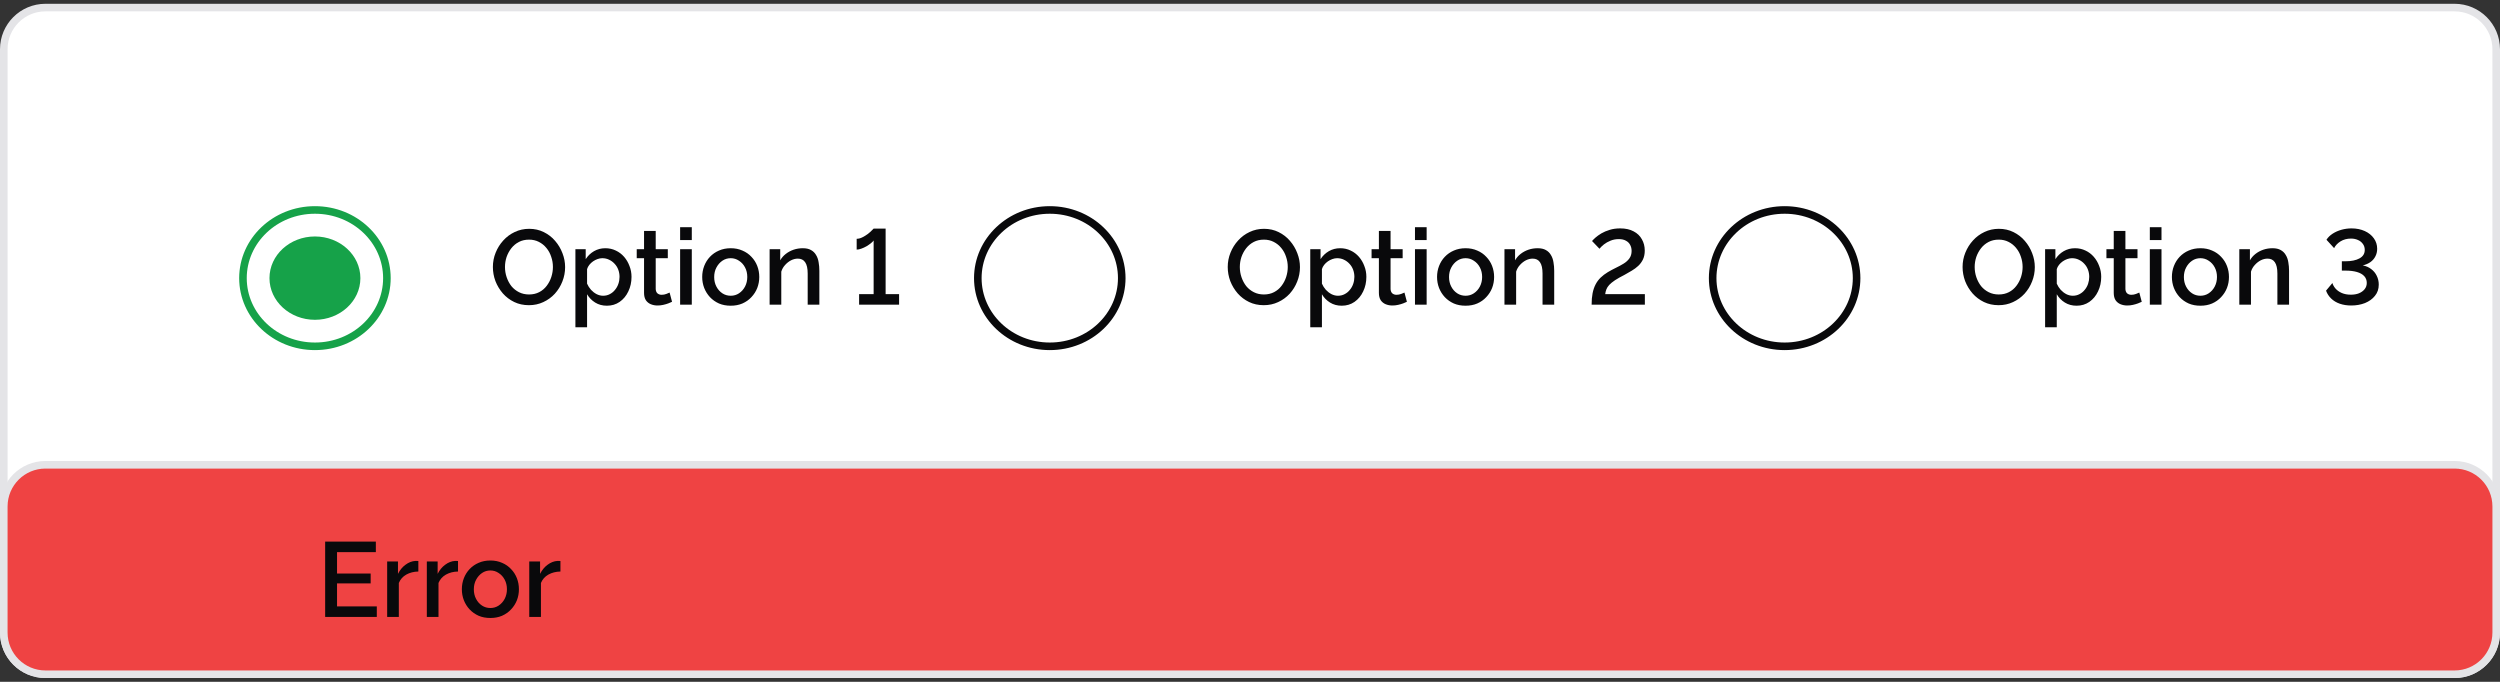 <svg width="330" height="90" viewBox="0 0 330 90" fill="none" xmlns="http://www.w3.org/2000/svg">
<rect x="0" y="0" width="330" height="90" fill="#333333" stroke="none"/>
<path d="M0.5 6.5C0.5 3.462 2.962 1 6 1H324C327.038 1 329.5 3.462 329.5 6.5V83.5C329.5 86.538 327.038 89 324 89H6C2.962 89 0.5 86.538 0.5 83.5V6.5Z" fill="white" stroke="#E4E4E7"/>
<path d="M0.5 66.851C0.5 63.813 2.962 61.351 6 61.351H324C327.038 61.351 329.5 63.813 329.5 66.851V83.5C329.5 86.538 327.038 89 324 89H6C2.962 89 0.5 86.538 0.5 83.5V66.851Z" fill="#EF4343" stroke="#E4E4E7"/>
<path d="M49.738 80.048V81.434H42.92V71.494H49.612V72.88H44.488V75.708H48.926V77.01H44.488V80.048H49.738ZM55.221 75.442C54.623 75.452 54.091 75.587 53.625 75.848C53.167 76.11 52.841 76.478 52.645 76.954V81.434H51.105V74.112H52.533V75.75C52.785 75.246 53.116 74.845 53.527 74.546C53.937 74.238 54.371 74.07 54.829 74.042C54.922 74.042 54.997 74.042 55.053 74.042C55.118 74.042 55.174 74.047 55.221 74.056V75.442ZM60.457 75.442C59.86 75.452 59.328 75.587 58.861 75.848C58.404 76.11 58.077 76.478 57.881 76.954V81.434H56.341V74.112H57.769V75.75C58.021 75.246 58.352 74.845 58.763 74.546C59.174 74.238 59.608 74.07 60.065 74.042C60.158 74.042 60.233 74.042 60.289 74.042C60.354 74.042 60.41 74.047 60.457 74.056V75.442ZM64.731 81.574C64.152 81.574 63.634 81.476 63.177 81.28C62.719 81.075 62.323 80.795 61.987 80.44C61.66 80.086 61.408 79.684 61.231 79.236C61.053 78.779 60.965 78.294 60.965 77.78C60.965 77.267 61.053 76.782 61.231 76.324C61.408 75.867 61.66 75.466 61.987 75.12C62.323 74.766 62.719 74.49 63.177 74.294C63.643 74.089 64.161 73.986 64.731 73.986C65.3 73.986 65.813 74.089 66.271 74.294C66.737 74.49 67.134 74.766 67.461 75.12C67.797 75.466 68.053 75.867 68.231 76.324C68.408 76.782 68.497 77.267 68.497 77.78C68.497 78.294 68.408 78.779 68.231 79.236C68.053 79.684 67.797 80.086 67.461 80.44C67.134 80.795 66.737 81.075 66.271 81.28C65.813 81.476 65.3 81.574 64.731 81.574ZM62.547 77.794C62.547 78.261 62.645 78.681 62.841 79.054C63.037 79.428 63.298 79.722 63.625 79.936C63.951 80.151 64.32 80.258 64.731 80.258C65.132 80.258 65.496 80.151 65.823 79.936C66.159 79.712 66.425 79.414 66.621 79.04C66.817 78.658 66.915 78.238 66.915 77.78C66.915 77.314 66.817 76.894 66.621 76.52C66.425 76.147 66.159 75.853 65.823 75.638C65.496 75.414 65.132 75.302 64.731 75.302C64.32 75.302 63.951 75.414 63.625 75.638C63.298 75.862 63.037 76.161 62.841 76.534C62.645 76.898 62.547 77.318 62.547 77.794ZM73.978 75.442C73.381 75.452 72.849 75.587 72.382 75.848C71.925 76.11 71.599 76.478 71.403 76.954V81.434H69.862V74.112H71.29V75.75C71.543 75.246 71.874 74.845 72.284 74.546C72.695 74.238 73.129 74.07 73.587 74.042C73.68 74.042 73.754 74.042 73.811 74.042C73.876 74.042 73.932 74.047 73.978 74.056V75.442Z" fill="#09090B"/>
<path d="M51.071 36.714C51.071 41.661 46.843 45.714 41.571 45.714C36.3 45.714 32.071 41.661 32.071 36.714C32.071 31.768 36.3 27.714 41.571 27.714C46.843 27.714 51.071 31.768 51.071 36.714Z" fill="white" stroke="#16A249"/>
<ellipse cx="41.571" cy="36.714" rx="6" ry="5.5" fill="#16A249"/>
<path d="M69.821 40.284C69.103 40.284 68.454 40.144 67.875 39.864C67.297 39.584 66.797 39.206 66.377 38.73C65.957 38.245 65.631 37.704 65.397 37.106C65.173 36.5 65.061 35.879 65.061 35.244C65.061 34.582 65.183 33.952 65.425 33.354C65.668 32.748 66.004 32.211 66.433 31.744C66.863 31.268 67.367 30.895 67.945 30.624C68.533 30.344 69.168 30.204 69.849 30.204C70.559 30.204 71.203 30.349 71.781 30.638C72.369 30.928 72.869 31.315 73.279 31.8C73.699 32.286 74.021 32.827 74.245 33.424C74.479 34.022 74.595 34.633 74.595 35.258C74.595 35.921 74.474 36.556 74.231 37.162C73.998 37.76 73.667 38.296 73.237 38.772C72.808 39.239 72.299 39.608 71.711 39.878C71.133 40.149 70.503 40.284 69.821 40.284ZM66.657 35.244C66.657 35.711 66.732 36.164 66.881 36.602C67.031 37.041 67.241 37.433 67.511 37.778C67.791 38.114 68.127 38.38 68.519 38.576C68.911 38.772 69.35 38.87 69.835 38.87C70.339 38.87 70.787 38.768 71.179 38.562C71.571 38.357 71.898 38.082 72.159 37.736C72.43 37.382 72.635 36.99 72.775 36.56C72.915 36.122 72.985 35.683 72.985 35.244C72.985 34.778 72.911 34.33 72.761 33.9C72.621 33.462 72.411 33.074 72.131 32.738C71.851 32.393 71.515 32.122 71.123 31.926C70.741 31.73 70.311 31.632 69.835 31.632C69.331 31.632 68.883 31.735 68.491 31.94C68.099 32.146 67.768 32.421 67.497 32.766C67.227 33.112 67.017 33.499 66.867 33.928C66.727 34.358 66.657 34.796 66.657 35.244ZM80.112 40.354C79.524 40.354 79.006 40.214 78.558 39.934C78.11 39.654 77.756 39.29 77.494 38.842V43.196H75.954V32.892H77.312V34.208C77.592 33.77 77.956 33.42 78.404 33.158C78.852 32.897 79.352 32.766 79.902 32.766C80.406 32.766 80.868 32.869 81.288 33.074C81.708 33.27 82.072 33.546 82.38 33.9C82.688 34.255 82.926 34.661 83.094 35.118C83.272 35.566 83.36 36.042 83.36 36.546C83.36 37.246 83.22 37.886 82.94 38.464C82.67 39.043 82.287 39.505 81.792 39.85C81.307 40.186 80.747 40.354 80.112 40.354ZM79.608 39.038C79.935 39.038 80.229 38.968 80.49 38.828C80.761 38.688 80.99 38.502 81.176 38.268C81.372 38.035 81.522 37.769 81.624 37.47C81.727 37.172 81.778 36.864 81.778 36.546C81.778 36.21 81.722 35.893 81.61 35.594C81.498 35.296 81.335 35.034 81.12 34.81C80.915 34.586 80.672 34.409 80.392 34.278C80.122 34.148 79.823 34.082 79.496 34.082C79.3 34.082 79.095 34.12 78.88 34.194C78.666 34.269 78.465 34.372 78.278 34.502C78.092 34.633 77.928 34.787 77.788 34.964C77.648 35.142 77.55 35.328 77.494 35.524V37.442C77.625 37.741 77.798 38.012 78.012 38.254C78.227 38.488 78.474 38.679 78.754 38.828C79.034 38.968 79.319 39.038 79.608 39.038ZM88.71 39.836C88.579 39.902 88.416 39.972 88.22 40.046C88.024 40.121 87.8 40.186 87.548 40.242C87.305 40.298 87.053 40.326 86.792 40.326C86.475 40.326 86.181 40.27 85.91 40.158C85.639 40.046 85.42 39.869 85.252 39.626C85.093 39.374 85.014 39.052 85.014 38.66V34.082H84.048V32.892H85.014V30.484H86.554V32.892H88.15V34.082H86.554V38.17C86.573 38.422 86.652 38.609 86.792 38.73C86.941 38.852 87.123 38.912 87.338 38.912C87.553 38.912 87.758 38.875 87.954 38.8C88.15 38.726 88.295 38.665 88.388 38.618L88.71 39.836ZM89.776 40.214V32.892H91.317V40.214H89.776ZM89.776 31.688V29.994H91.317V31.688H89.776ZM96.457 40.354C95.879 40.354 95.361 40.256 94.903 40.06C94.446 39.855 94.049 39.575 93.713 39.22C93.386 38.866 93.135 38.464 92.957 38.016C92.78 37.559 92.691 37.074 92.691 36.56C92.691 36.047 92.78 35.562 92.957 35.104C93.135 34.647 93.386 34.246 93.713 33.9C94.049 33.546 94.446 33.27 94.903 33.074C95.37 32.869 95.888 32.766 96.457 32.766C97.026 32.766 97.54 32.869 97.997 33.074C98.464 33.27 98.861 33.546 99.187 33.9C99.523 34.246 99.78 34.647 99.957 35.104C100.134 35.562 100.223 36.047 100.223 36.56C100.223 37.074 100.134 37.559 99.957 38.016C99.78 38.464 99.523 38.866 99.187 39.22C98.861 39.575 98.464 39.855 97.997 40.06C97.54 40.256 97.026 40.354 96.457 40.354ZM94.273 36.574C94.273 37.041 94.371 37.461 94.567 37.834C94.763 38.208 95.025 38.502 95.351 38.716C95.678 38.931 96.046 39.038 96.457 39.038C96.859 39.038 97.222 38.931 97.549 38.716C97.885 38.492 98.151 38.194 98.347 37.82C98.543 37.438 98.641 37.018 98.641 36.56C98.641 36.094 98.543 35.674 98.347 35.3C98.151 34.927 97.885 34.633 97.549 34.418C97.222 34.194 96.859 34.082 96.457 34.082C96.046 34.082 95.678 34.194 95.351 34.418C95.025 34.642 94.763 34.941 94.567 35.314C94.371 35.678 94.273 36.098 94.273 36.574ZM108.155 40.214H106.615V36.112C106.615 35.431 106.503 34.932 106.279 34.614C106.064 34.297 105.742 34.138 105.313 34.138C105.014 34.138 104.716 34.213 104.417 34.362C104.128 34.512 103.866 34.717 103.633 34.978C103.4 35.23 103.232 35.524 103.129 35.86V40.214H101.589V32.892H102.989V34.362C103.176 34.036 103.418 33.756 103.717 33.522C104.025 33.28 104.37 33.093 104.753 32.962C105.136 32.832 105.542 32.766 105.971 32.766C106.41 32.766 106.769 32.846 107.049 33.004C107.338 33.163 107.562 33.382 107.721 33.662C107.889 33.933 108.001 34.25 108.057 34.614C108.122 34.969 108.155 35.347 108.155 35.748V40.214ZM118.68 38.828V40.214H113.402V38.828H115.32V31.744C115.245 31.856 115.119 31.982 114.942 32.122C114.774 32.253 114.582 32.384 114.368 32.514C114.153 32.636 113.929 32.738 113.696 32.822C113.472 32.906 113.266 32.948 113.08 32.948V31.52C113.332 31.52 113.584 31.455 113.836 31.324C114.097 31.194 114.34 31.044 114.564 30.876C114.788 30.699 114.965 30.54 115.096 30.4C115.236 30.26 115.31 30.186 115.32 30.176H116.902V38.828H118.68Z" fill="#09090B"/>
<path d="M148.071 36.714C148.071 41.661 143.842 45.714 138.571 45.714C133.3 45.714 129.071 41.661 129.071 36.714C129.071 31.768 133.3 27.714 138.571 27.714C143.842 27.714 148.071 31.768 148.071 36.714Z" fill="white" stroke="#09090B"/>
<path d="M166.821 40.284C166.103 40.284 165.454 40.144 164.875 39.864C164.297 39.584 163.797 39.206 163.377 38.73C162.957 38.245 162.631 37.704 162.397 37.106C162.173 36.5 162.061 35.879 162.061 35.244C162.061 34.582 162.183 33.952 162.425 33.354C162.668 32.748 163.004 32.211 163.433 31.744C163.863 31.268 164.367 30.895 164.945 30.624C165.533 30.344 166.168 30.204 166.849 30.204C167.559 30.204 168.203 30.349 168.781 30.638C169.369 30.928 169.869 31.315 170.279 31.8C170.699 32.286 171.021 32.827 171.245 33.424C171.479 34.022 171.595 34.633 171.595 35.258C171.595 35.921 171.474 36.556 171.231 37.162C170.998 37.76 170.667 38.296 170.237 38.772C169.808 39.239 169.299 39.608 168.711 39.878C168.133 40.149 167.503 40.284 166.821 40.284ZM163.657 35.244C163.657 35.711 163.732 36.164 163.881 36.602C164.031 37.041 164.241 37.433 164.511 37.778C164.791 38.114 165.127 38.38 165.519 38.576C165.911 38.772 166.35 38.87 166.835 38.87C167.339 38.87 167.787 38.768 168.179 38.562C168.571 38.357 168.898 38.082 169.159 37.736C169.43 37.382 169.635 36.99 169.775 36.56C169.915 36.122 169.985 35.683 169.985 35.244C169.985 34.778 169.911 34.33 169.761 33.9C169.621 33.462 169.411 33.074 169.131 32.738C168.851 32.393 168.515 32.122 168.123 31.926C167.741 31.73 167.311 31.632 166.835 31.632C166.331 31.632 165.883 31.735 165.491 31.94C165.099 32.146 164.768 32.421 164.497 32.766C164.227 33.112 164.017 33.499 163.867 33.928C163.727 34.358 163.657 34.796 163.657 35.244ZM177.112 40.354C176.524 40.354 176.006 40.214 175.558 39.934C175.11 39.654 174.756 39.29 174.494 38.842V43.196H172.954V32.892H174.312V34.208C174.592 33.77 174.956 33.42 175.404 33.158C175.852 32.897 176.352 32.766 176.902 32.766C177.406 32.766 177.868 32.869 178.288 33.074C178.708 33.27 179.072 33.546 179.38 33.9C179.688 34.255 179.926 34.661 180.094 35.118C180.272 35.566 180.36 36.042 180.36 36.546C180.36 37.246 180.22 37.886 179.94 38.464C179.67 39.043 179.287 39.505 178.792 39.85C178.307 40.186 177.747 40.354 177.112 40.354ZM176.608 39.038C176.935 39.038 177.229 38.968 177.49 38.828C177.761 38.688 177.99 38.502 178.176 38.268C178.372 38.035 178.522 37.769 178.624 37.47C178.727 37.172 178.778 36.864 178.778 36.546C178.778 36.21 178.722 35.893 178.61 35.594C178.498 35.296 178.335 35.034 178.12 34.81C177.915 34.586 177.672 34.409 177.392 34.278C177.122 34.148 176.823 34.082 176.496 34.082C176.3 34.082 176.095 34.12 175.88 34.194C175.666 34.269 175.465 34.372 175.278 34.502C175.092 34.633 174.928 34.787 174.788 34.964C174.648 35.142 174.55 35.328 174.494 35.524V37.442C174.625 37.741 174.798 38.012 175.012 38.254C175.227 38.488 175.474 38.679 175.754 38.828C176.034 38.968 176.319 39.038 176.608 39.038ZM185.71 39.836C185.579 39.902 185.416 39.972 185.22 40.046C185.024 40.121 184.8 40.186 184.548 40.242C184.305 40.298 184.053 40.326 183.792 40.326C183.475 40.326 183.181 40.27 182.91 40.158C182.639 40.046 182.42 39.869 182.252 39.626C182.093 39.374 182.014 39.052 182.014 38.66V34.082H181.048V32.892H182.014V30.484H183.554V32.892H185.15V34.082H183.554V38.17C183.573 38.422 183.652 38.609 183.792 38.73C183.941 38.852 184.123 38.912 184.338 38.912C184.553 38.912 184.758 38.875 184.954 38.8C185.15 38.726 185.295 38.665 185.388 38.618L185.71 39.836ZM186.777 40.214V32.892H188.317V40.214H186.777ZM186.777 31.688V29.994H188.317V31.688H186.777ZM193.457 40.354C192.878 40.354 192.36 40.256 191.903 40.06C191.446 39.855 191.049 39.575 190.713 39.22C190.386 38.866 190.134 38.464 189.957 38.016C189.78 37.559 189.691 37.074 189.691 36.56C189.691 36.047 189.78 35.562 189.957 35.104C190.134 34.647 190.386 34.246 190.713 33.9C191.049 33.546 191.446 33.27 191.903 33.074C192.37 32.869 192.888 32.766 193.457 32.766C194.026 32.766 194.54 32.869 194.997 33.074C195.464 33.27 195.86 33.546 196.187 33.9C196.523 34.246 196.78 34.647 196.957 35.104C197.134 35.562 197.223 36.047 197.223 36.56C197.223 37.074 197.134 37.559 196.957 38.016C196.78 38.464 196.523 38.866 196.187 39.22C195.86 39.575 195.464 39.855 194.997 40.06C194.54 40.256 194.026 40.354 193.457 40.354ZM191.273 36.574C191.273 37.041 191.371 37.461 191.567 37.834C191.763 38.208 192.024 38.502 192.351 38.716C192.678 38.931 193.046 39.038 193.457 39.038C193.858 39.038 194.222 38.931 194.549 38.716C194.885 38.492 195.151 38.194 195.347 37.82C195.543 37.438 195.641 37.018 195.641 36.56C195.641 36.094 195.543 35.674 195.347 35.3C195.151 34.927 194.885 34.633 194.549 34.418C194.222 34.194 193.858 34.082 193.457 34.082C193.046 34.082 192.678 34.194 192.351 34.418C192.024 34.642 191.763 34.941 191.567 35.314C191.371 35.678 191.273 36.098 191.273 36.574ZM205.155 40.214H203.615V36.112C203.615 35.431 203.503 34.932 203.279 34.614C203.064 34.297 202.742 34.138 202.313 34.138C202.014 34.138 201.716 34.213 201.417 34.362C201.128 34.512 200.866 34.717 200.633 34.978C200.4 35.23 200.232 35.524 200.129 35.86V40.214H198.589V32.892H199.989V34.362C200.176 34.036 200.418 33.756 200.717 33.522C201.025 33.28 201.37 33.093 201.753 32.962C202.136 32.832 202.542 32.766 202.971 32.766C203.41 32.766 203.769 32.846 204.049 33.004C204.338 33.163 204.562 33.382 204.721 33.662C204.889 33.933 205.001 34.25 205.057 34.614C205.122 34.969 205.155 35.347 205.155 35.748V40.214ZM210.094 40.214C210.094 39.645 210.136 39.146 210.22 38.716C210.304 38.287 210.434 37.9 210.612 37.554C210.789 37.209 211.013 36.906 211.284 36.644C211.554 36.383 211.867 36.145 212.222 35.93C212.567 35.725 212.922 35.534 213.286 35.356C213.659 35.179 214.004 34.992 214.322 34.796C214.639 34.6 214.891 34.372 215.078 34.11C215.274 33.84 215.372 33.513 215.372 33.13C215.372 32.822 215.306 32.552 215.176 32.318C215.054 32.085 214.868 31.903 214.616 31.772C214.373 31.632 214.06 31.562 213.678 31.562C213.286 31.562 212.922 31.632 212.586 31.772C212.259 31.903 211.97 32.066 211.718 32.262C211.475 32.458 211.279 32.65 211.13 32.836L210.15 31.814C210.243 31.702 210.392 31.553 210.598 31.366C210.812 31.18 211.074 30.993 211.382 30.806C211.699 30.62 212.063 30.466 212.474 30.344C212.884 30.214 213.346 30.148 213.86 30.148C214.569 30.148 215.162 30.279 215.638 30.54C216.123 30.792 216.487 31.142 216.73 31.59C216.982 32.029 217.108 32.524 217.108 33.074C217.108 33.522 217.028 33.914 216.87 34.25C216.711 34.577 216.501 34.862 216.24 35.104C215.988 35.338 215.703 35.548 215.386 35.734C215.078 35.921 214.77 36.098 214.462 36.266C213.93 36.537 213.5 36.78 213.174 36.994C212.856 37.209 212.604 37.414 212.418 37.61C212.24 37.806 212.114 38.002 212.04 38.198C211.965 38.394 211.914 38.604 211.886 38.828H217.122V40.214H210.094Z" fill="#09090B"/>
<path d="M245.071 36.714C245.071 41.661 240.842 45.714 235.571 45.714C230.3 45.714 226.071 41.661 226.071 36.714C226.071 31.768 230.3 27.714 235.571 27.714C240.842 27.714 245.071 31.768 245.071 36.714Z" fill="white" stroke="#09090B"/>
<path d="M263.821 40.284C263.103 40.284 262.454 40.144 261.875 39.864C261.297 39.584 260.797 39.206 260.377 38.73C259.957 38.245 259.631 37.704 259.397 37.106C259.173 36.5 259.061 35.879 259.061 35.244C259.061 34.582 259.183 33.952 259.425 33.354C259.668 32.748 260.004 32.211 260.433 31.744C260.863 31.268 261.367 30.895 261.945 30.624C262.533 30.344 263.168 30.204 263.849 30.204C264.559 30.204 265.203 30.349 265.781 30.638C266.369 30.928 266.869 31.315 267.279 31.8C267.699 32.286 268.021 32.827 268.245 33.424C268.479 34.022 268.595 34.633 268.595 35.258C268.595 35.921 268.474 36.556 268.231 37.162C267.998 37.76 267.667 38.296 267.237 38.772C266.808 39.239 266.299 39.608 265.711 39.878C265.133 40.149 264.503 40.284 263.821 40.284ZM260.657 35.244C260.657 35.711 260.732 36.164 260.881 36.602C261.031 37.041 261.241 37.433 261.511 37.778C261.791 38.114 262.127 38.38 262.519 38.576C262.911 38.772 263.35 38.87 263.835 38.87C264.339 38.87 264.787 38.768 265.179 38.562C265.571 38.357 265.898 38.082 266.159 37.736C266.43 37.382 266.635 36.99 266.775 36.56C266.915 36.122 266.985 35.683 266.985 35.244C266.985 34.778 266.911 34.33 266.761 33.9C266.621 33.462 266.411 33.074 266.131 32.738C265.851 32.393 265.515 32.122 265.123 31.926C264.741 31.73 264.311 31.632 263.835 31.632C263.331 31.632 262.883 31.735 262.491 31.94C262.099 32.146 261.768 32.421 261.497 32.766C261.227 33.112 261.017 33.499 260.867 33.928C260.727 34.358 260.657 34.796 260.657 35.244ZM274.112 40.354C273.524 40.354 273.006 40.214 272.558 39.934C272.11 39.654 271.756 39.29 271.494 38.842V43.196H269.954V32.892H271.312V34.208C271.592 33.77 271.956 33.42 272.404 33.158C272.852 32.897 273.352 32.766 273.902 32.766C274.406 32.766 274.868 32.869 275.288 33.074C275.708 33.27 276.072 33.546 276.38 33.9C276.688 34.255 276.926 34.661 277.094 35.118C277.272 35.566 277.36 36.042 277.36 36.546C277.36 37.246 277.22 37.886 276.94 38.464C276.67 39.043 276.287 39.505 275.792 39.85C275.307 40.186 274.747 40.354 274.112 40.354ZM273.608 39.038C273.935 39.038 274.229 38.968 274.49 38.828C274.761 38.688 274.99 38.502 275.176 38.268C275.372 38.035 275.522 37.769 275.624 37.47C275.727 37.172 275.778 36.864 275.778 36.546C275.778 36.21 275.722 35.893 275.61 35.594C275.498 35.296 275.335 35.034 275.12 34.81C274.915 34.586 274.672 34.409 274.392 34.278C274.122 34.148 273.823 34.082 273.496 34.082C273.3 34.082 273.095 34.12 272.88 34.194C272.666 34.269 272.465 34.372 272.278 34.502C272.092 34.633 271.928 34.787 271.788 34.964C271.648 35.142 271.55 35.328 271.494 35.524V37.442C271.625 37.741 271.798 38.012 272.012 38.254C272.227 38.488 272.474 38.679 272.754 38.828C273.034 38.968 273.319 39.038 273.608 39.038ZM282.71 39.836C282.579 39.902 282.416 39.972 282.22 40.046C282.024 40.121 281.8 40.186 281.548 40.242C281.305 40.298 281.053 40.326 280.792 40.326C280.475 40.326 280.181 40.27 279.91 40.158C279.639 40.046 279.42 39.869 279.252 39.626C279.093 39.374 279.014 39.052 279.014 38.66V34.082H278.048V32.892H279.014V30.484H280.554V32.892H282.15V34.082H280.554V38.17C280.573 38.422 280.652 38.609 280.792 38.73C280.941 38.852 281.123 38.912 281.338 38.912C281.553 38.912 281.758 38.875 281.954 38.8C282.15 38.726 282.295 38.665 282.388 38.618L282.71 39.836ZM283.777 40.214V32.892H285.317V40.214H283.777ZM283.777 31.688V29.994H285.317V31.688H283.777ZM290.457 40.354C289.878 40.354 289.36 40.256 288.903 40.06C288.446 39.855 288.049 39.575 287.713 39.22C287.386 38.866 287.134 38.464 286.957 38.016C286.78 37.559 286.691 37.074 286.691 36.56C286.691 36.047 286.78 35.562 286.957 35.104C287.134 34.647 287.386 34.246 287.713 33.9C288.049 33.546 288.446 33.27 288.903 33.074C289.37 32.869 289.888 32.766 290.457 32.766C291.026 32.766 291.54 32.869 291.997 33.074C292.464 33.27 292.86 33.546 293.187 33.9C293.523 34.246 293.78 34.647 293.957 35.104C294.134 35.562 294.223 36.047 294.223 36.56C294.223 37.074 294.134 37.559 293.957 38.016C293.78 38.464 293.523 38.866 293.187 39.22C292.86 39.575 292.464 39.855 291.997 40.06C291.54 40.256 291.026 40.354 290.457 40.354ZM288.273 36.574C288.273 37.041 288.371 37.461 288.567 37.834C288.763 38.208 289.024 38.502 289.351 38.716C289.678 38.931 290.046 39.038 290.457 39.038C290.858 39.038 291.222 38.931 291.549 38.716C291.885 38.492 292.151 38.194 292.347 37.82C292.543 37.438 292.641 37.018 292.641 36.56C292.641 36.094 292.543 35.674 292.347 35.3C292.151 34.927 291.885 34.633 291.549 34.418C291.222 34.194 290.858 34.082 290.457 34.082C290.046 34.082 289.678 34.194 289.351 34.418C289.024 34.642 288.763 34.941 288.567 35.314C288.371 35.678 288.273 36.098 288.273 36.574ZM302.155 40.214H300.615V36.112C300.615 35.431 300.503 34.932 300.279 34.614C300.064 34.297 299.742 34.138 299.313 34.138C299.014 34.138 298.716 34.213 298.417 34.362C298.128 34.512 297.866 34.717 297.633 34.978C297.4 35.23 297.232 35.524 297.129 35.86V40.214H295.589V32.892H296.989V34.362C297.176 34.036 297.418 33.756 297.717 33.522C298.025 33.28 298.37 33.093 298.753 32.962C299.136 32.832 299.542 32.766 299.971 32.766C300.41 32.766 300.769 32.846 301.049 33.004C301.338 33.163 301.562 33.382 301.721 33.662C301.889 33.933 302.001 34.25 302.057 34.614C302.122 34.969 302.155 35.347 302.155 35.748V40.214ZM310.356 40.326C309.805 40.326 309.301 40.247 308.844 40.088C308.396 39.93 308.018 39.701 307.71 39.402C307.402 39.104 307.178 38.758 307.038 38.366L307.878 37.358C307.943 37.601 308.078 37.844 308.284 38.086C308.498 38.329 308.774 38.525 309.11 38.674C309.455 38.824 309.856 38.898 310.314 38.898C310.715 38.898 311.07 38.838 311.378 38.716C311.695 38.586 311.947 38.404 312.134 38.17C312.32 37.937 312.414 37.662 312.414 37.344C312.414 36.99 312.302 36.691 312.078 36.448C311.854 36.206 311.532 36.024 311.112 35.902C310.692 35.781 310.188 35.72 309.6 35.72H309.124V34.488H309.6C310.374 34.488 310.99 34.362 311.448 34.11C311.914 33.858 312.148 33.485 312.148 32.99C312.148 32.682 312.064 32.416 311.896 32.192C311.728 31.959 311.508 31.786 311.238 31.674C310.967 31.553 310.668 31.492 310.342 31.492C309.81 31.492 309.348 31.614 308.956 31.856C308.564 32.099 308.279 32.398 308.102 32.752L307.094 31.646C307.29 31.338 307.56 31.072 307.906 30.848C308.251 30.624 308.638 30.452 309.068 30.33C309.506 30.209 309.95 30.148 310.398 30.148C311.051 30.148 311.634 30.265 312.148 30.498C312.661 30.732 313.062 31.054 313.352 31.464C313.641 31.866 313.786 32.323 313.786 32.836C313.786 33.21 313.706 33.546 313.548 33.844C313.398 34.143 313.179 34.395 312.89 34.6C312.61 34.796 312.274 34.941 311.882 35.034C312.302 35.109 312.67 35.268 312.988 35.51C313.314 35.753 313.562 36.052 313.73 36.406C313.907 36.761 313.996 37.148 313.996 37.568C313.996 38.147 313.828 38.642 313.492 39.052C313.165 39.463 312.726 39.78 312.176 40.004C311.625 40.219 311.018 40.326 310.356 40.326Z" fill="#09090B"/>
</svg>
